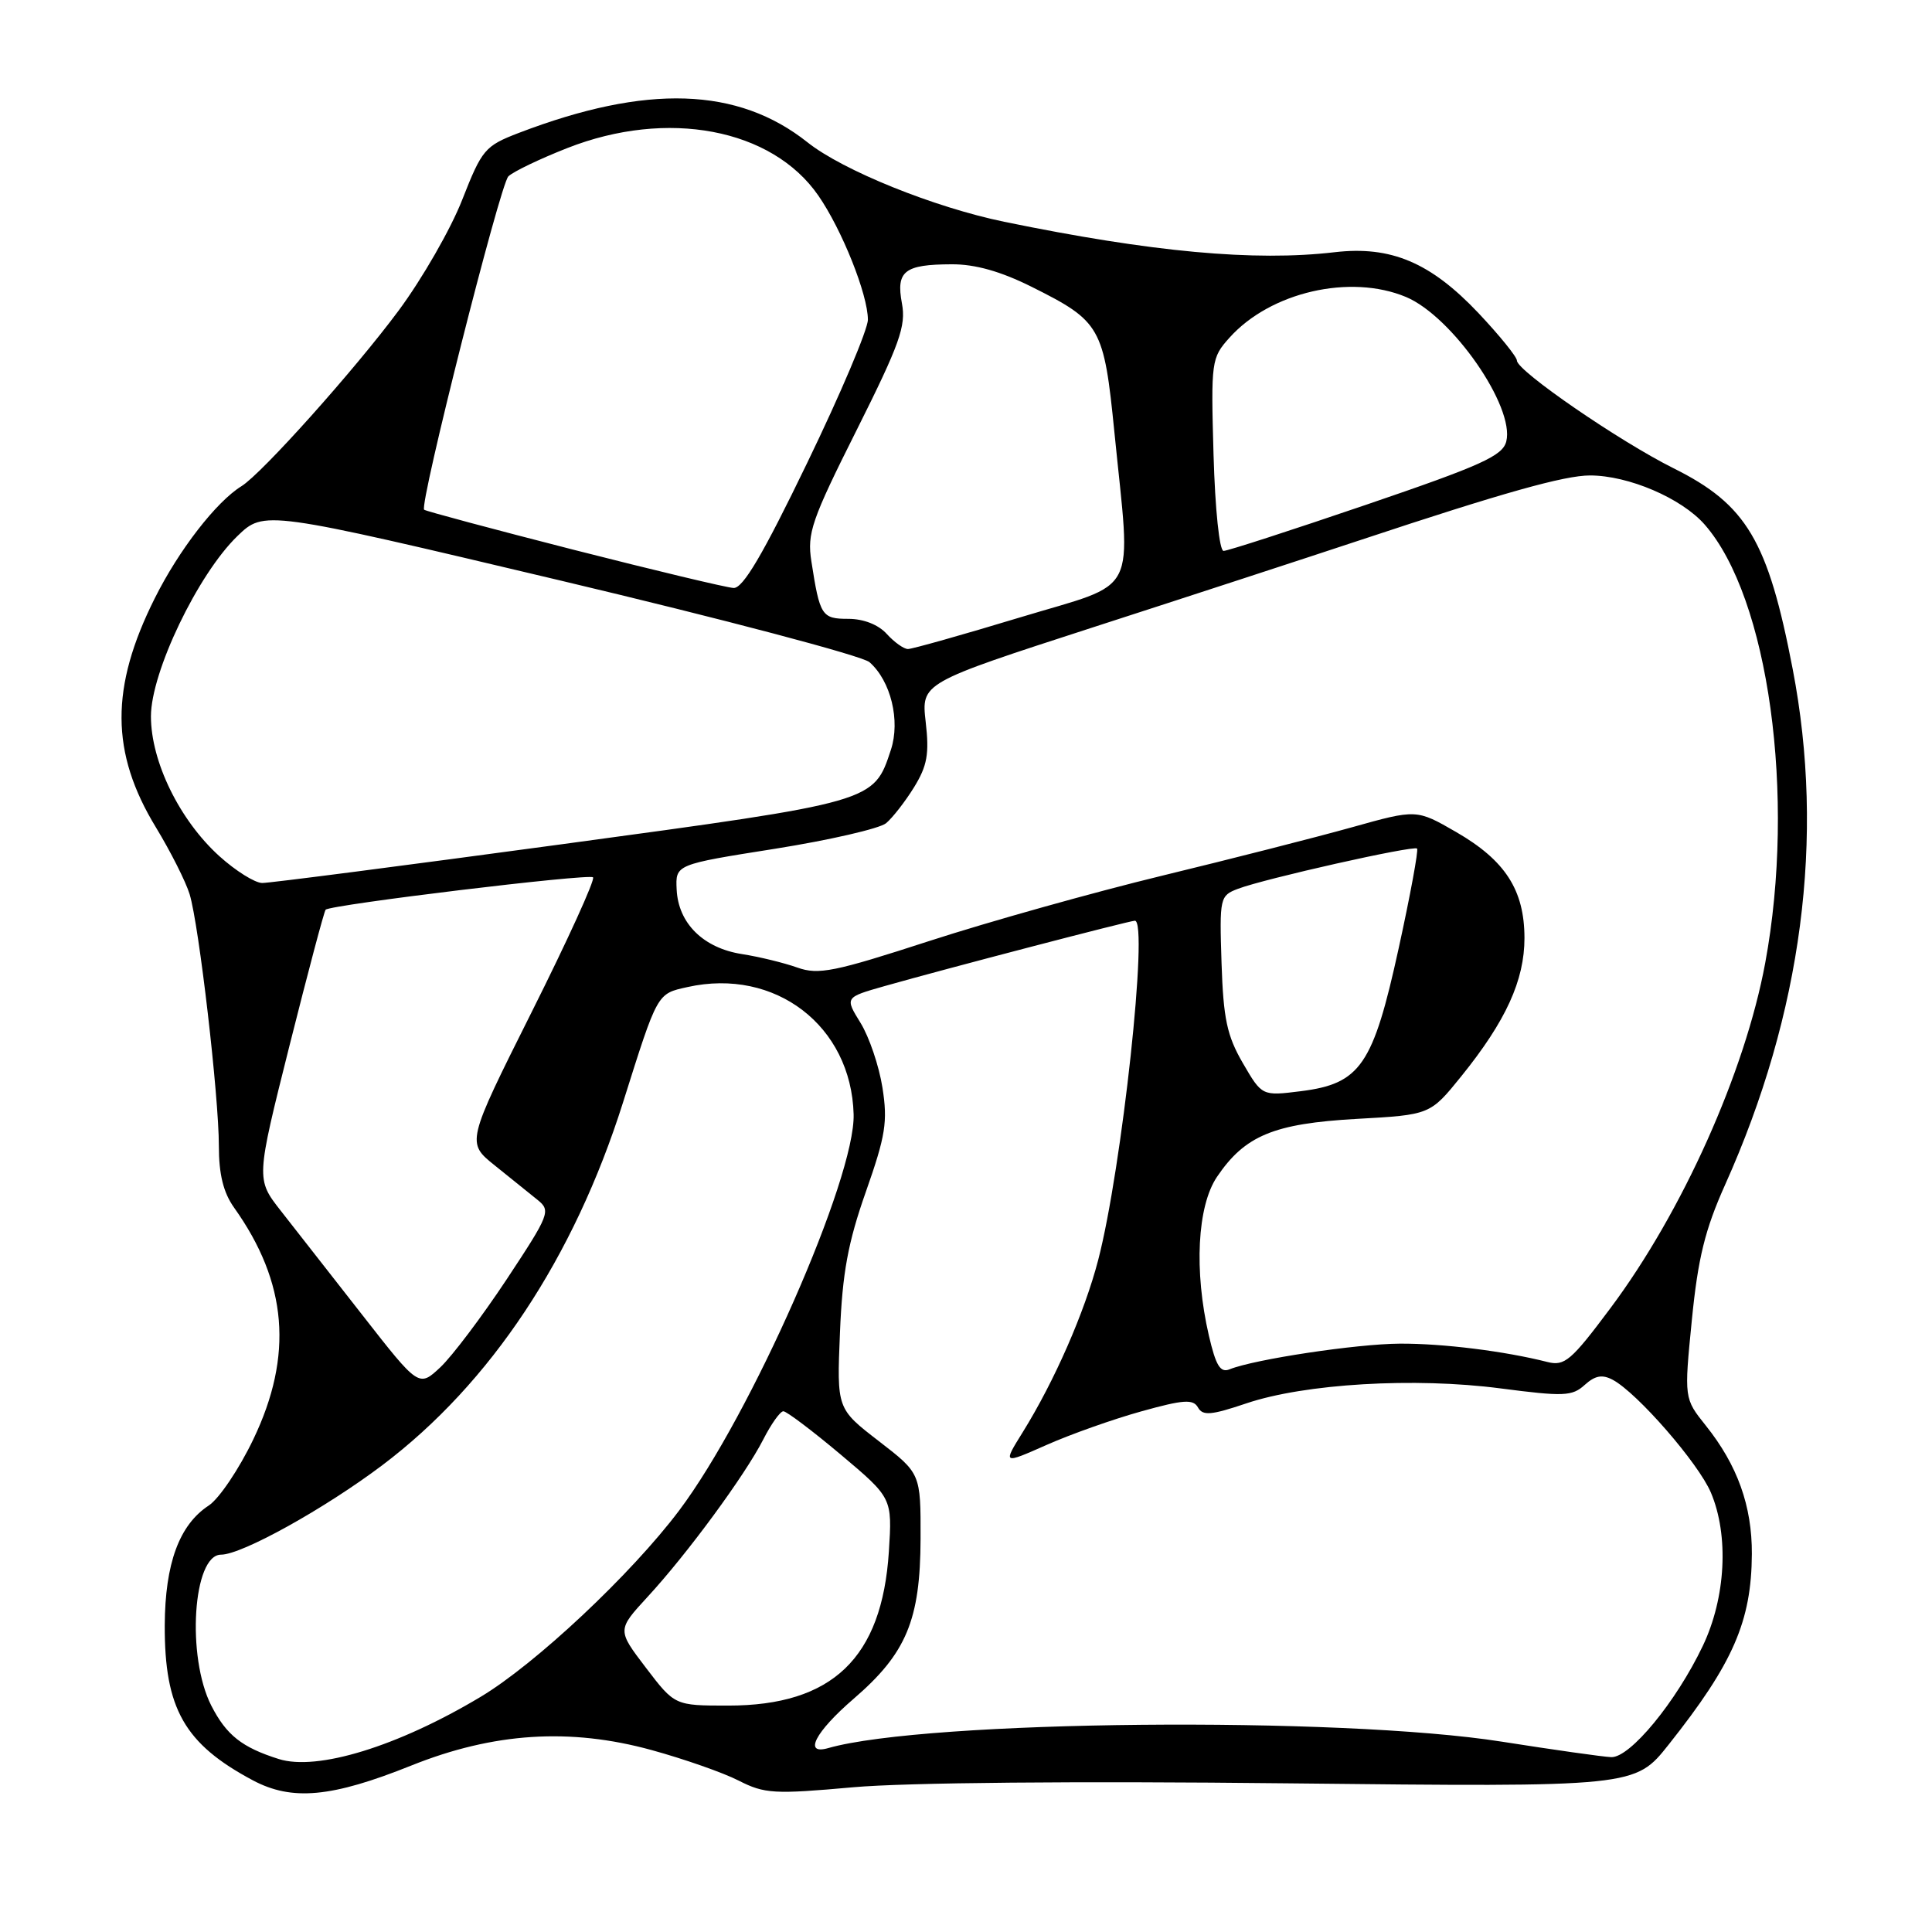 <?xml version="1.0" encoding="UTF-8" standalone="no"?>
<!DOCTYPE svg PUBLIC "-//W3C//DTD SVG 1.1//EN" "http://www.w3.org/Graphics/SVG/1.1/DTD/svg11.dtd" >
<svg xmlns="http://www.w3.org/2000/svg" xmlns:xlink="http://www.w3.org/1999/xlink" version="1.1" viewBox="0 0 256 256">
 <g >
 <path fill="currentColor"
d=" M 54.48 233.95 C 65.39 229.57 75.51 228.92 86.33 231.89 C 90.63 233.07 95.83 234.89 97.88 235.94 C 101.31 237.69 102.58 237.76 113.06 236.82 C 119.99 236.20 142.66 235.99 170.57 236.30 C 216.64 236.80 216.64 236.80 221.12 231.15 C 229.65 220.40 232.08 214.83 232.13 205.91 C 232.16 199.56 230.22 194.14 226.03 188.90 C 223.15 185.30 223.15 185.30 224.18 174.90 C 224.99 166.70 225.93 162.91 228.58 157.00 C 238.79 134.25 241.84 110.99 237.54 88.65 C 234.27 71.64 231.44 66.87 221.76 62.05 C 214.61 58.49 201.00 49.14 201.00 47.78 C 201.00 47.29 198.70 44.45 195.90 41.48 C 189.55 34.77 184.29 32.55 176.84 33.42 C 166.25 34.66 152.63 33.41 133.08 29.39 C 123.80 27.48 111.70 22.60 107.00 18.86 C 97.77 11.53 85.69 11.13 68.75 17.61 C 64.25 19.34 63.87 19.79 61.25 26.46 C 59.74 30.33 55.95 36.93 52.83 41.14 C 47.03 48.97 34.68 62.77 32.00 64.42 C 28.66 66.48 23.70 72.88 20.51 79.27 C 14.59 91.08 14.63 99.73 20.66 109.63 C 22.62 112.86 24.63 116.85 25.13 118.50 C 26.37 122.59 29.00 145.25 29.00 151.84 C 29.00 155.60 29.60 158.03 31.02 160.02 C 38.09 169.95 38.89 179.61 33.57 190.71 C 31.69 194.64 29.03 198.59 27.66 199.49 C 23.75 202.05 21.87 207.18 21.83 215.35 C 21.79 226.40 24.44 231.07 33.50 235.90 C 38.69 238.66 43.93 238.18 54.48 233.95 Z  M 36.94 233.08 C 32.05 231.54 30.00 229.91 28.00 226.01 C 24.69 219.52 25.56 206.00 29.29 206.00 C 32.05 206.00 43.03 199.90 50.68 194.13 C 65.01 183.31 76.04 166.68 82.55 146.09 C 87.17 131.44 87.04 131.69 91.10 130.79 C 102.71 128.20 112.79 135.92 113.11 147.65 C 113.35 156.08 99.51 187.50 89.99 200.15 C 83.65 208.58 70.95 220.50 63.67 224.85 C 52.71 231.41 42.04 234.69 36.94 233.08 Z  M 199.00 230.78 C 177.58 227.40 122.73 227.92 109.75 231.63 C 106.41 232.59 108.00 229.50 113.12 225.09 C 120.10 219.08 121.95 214.65 121.98 203.87 C 122.00 195.24 122.00 195.24 116.44 190.95 C 110.88 186.66 110.88 186.66 111.30 176.58 C 111.62 168.67 112.36 164.65 114.73 157.92 C 117.35 150.48 117.64 148.63 116.93 144.12 C 116.48 141.25 115.17 137.39 114.02 135.53 C 111.94 132.16 111.94 132.16 117.22 130.66 C 125.28 128.37 149.68 122.00 150.38 122.00 C 152.21 122.00 148.66 154.85 145.52 166.94 C 143.71 173.90 139.74 182.97 135.52 189.77 C 132.87 194.03 132.87 194.03 138.68 191.46 C 141.88 190.04 147.53 188.04 151.24 187.01 C 156.83 185.45 158.11 185.37 158.74 186.50 C 159.37 187.62 160.48 187.53 165.13 185.96 C 172.88 183.34 187.43 182.48 198.82 183.97 C 207.20 185.06 208.32 185.02 209.98 183.51 C 211.37 182.26 212.31 182.09 213.71 182.84 C 216.96 184.58 225.05 193.88 226.70 197.77 C 229.11 203.46 228.68 211.69 225.63 218.09 C 222.10 225.50 215.99 232.92 213.50 232.83 C 212.40 232.79 205.88 231.86 199.00 230.78 Z  M 85.59 220.99 C 81.77 215.98 81.77 215.98 85.81 211.59 C 91.07 205.89 98.70 195.50 101.13 190.75 C 102.18 188.69 103.38 187.00 103.80 187.00 C 104.22 187.00 107.64 189.58 111.40 192.74 C 118.23 198.49 118.23 198.49 117.78 205.59 C 116.87 219.70 110.30 226.00 96.49 226.00 C 89.41 226.00 89.41 226.00 85.59 220.99 Z  M 48.00 174.23 C 43.88 168.95 39.02 162.75 37.21 160.44 C 33.92 156.24 33.92 156.24 38.36 138.55 C 40.81 128.82 42.96 120.71 43.15 120.54 C 43.86 119.87 78.06 115.73 78.58 116.25 C 78.88 116.54 75.22 124.58 70.45 134.10 C 61.79 151.41 61.79 151.41 65.59 154.45 C 67.68 156.13 70.22 158.18 71.24 159.00 C 73.01 160.43 72.82 160.92 67.15 169.50 C 63.87 174.45 59.91 179.70 58.35 181.17 C 55.50 183.83 55.50 183.83 48.00 174.23 Z  M 160.18 176.96 C 158.20 168.40 158.64 159.83 161.25 155.95 C 164.95 150.47 168.77 148.88 179.75 148.26 C 189.50 147.72 189.50 147.72 193.63 142.61 C 199.54 135.29 202.00 129.90 202.00 124.29 C 201.99 117.94 199.46 114.01 192.95 110.25 C 187.70 107.22 187.70 107.22 179.10 109.63 C 174.37 110.95 163.07 113.83 154.00 116.03 C 144.93 118.23 131.05 122.12 123.16 124.68 C 110.54 128.78 108.45 129.20 105.66 128.21 C 103.92 127.59 100.62 126.78 98.31 126.42 C 93.19 125.62 89.87 122.34 89.66 117.86 C 89.50 114.55 89.50 114.55 102.67 112.47 C 109.91 111.32 116.54 109.79 117.41 109.08 C 118.27 108.36 119.94 106.22 121.12 104.31 C 122.86 101.48 123.15 99.90 122.66 95.67 C 122.07 90.50 122.07 90.50 144.78 83.14 C 157.28 79.10 173.35 73.85 180.50 71.48 C 199.15 65.29 207.30 63.00 210.68 63.00 C 215.78 63.00 222.79 66.00 225.87 69.50 C 234.35 79.16 237.99 105.47 233.90 127.60 C 231.22 142.06 222.92 160.59 213.39 173.34 C 208.20 180.29 207.32 181.05 205.04 180.47 C 199.37 179.03 191.17 178.01 185.50 178.04 C 179.76 178.07 166.23 180.11 162.93 181.44 C 161.70 181.94 161.11 180.97 160.18 176.96 Z  M 164.68 140.86 C 162.58 137.24 162.10 134.98 161.86 127.60 C 161.58 118.95 161.64 118.68 164.04 117.77 C 167.56 116.43 187.32 111.99 187.77 112.44 C 187.97 112.64 186.88 118.59 185.33 125.66 C 181.94 141.16 180.26 143.60 172.36 144.59 C 167.22 145.23 167.22 145.23 164.68 140.86 Z  M 29.06 113.44 C 23.80 108.68 20.00 100.92 20.00 94.92 C 20.00 89.07 26.21 76.12 31.44 71.05 C 35.00 67.61 35.00 67.61 74.25 76.92 C 95.84 82.04 114.27 86.91 115.21 87.74 C 118.04 90.22 119.32 95.49 118.05 99.35 C 115.76 106.30 116.00 106.23 74.50 111.86 C 53.60 114.69 35.71 117.01 34.75 117.00 C 33.79 117.00 31.23 115.40 29.06 113.44 Z  M 117.50 84.00 C 116.39 82.77 114.42 82.00 112.41 82.00 C 108.88 82.00 108.63 81.60 107.51 74.37 C 106.93 70.66 107.53 68.91 113.52 56.97 C 119.22 45.58 120.07 43.20 119.51 40.20 C 118.71 35.92 119.83 35.04 126.09 35.02 C 129.21 35.00 132.60 35.96 136.69 38.00 C 145.86 42.58 146.27 43.31 147.67 57.33 C 149.87 79.43 151.12 76.98 135.16 81.81 C 127.54 84.12 120.86 86.00 120.31 86.00 C 119.76 86.00 118.50 85.10 117.50 84.00 Z  M 76.02 72.85 C 65.31 70.11 56.39 67.72 56.20 67.54 C 55.54 66.87 66.25 24.47 67.36 23.37 C 67.99 22.75 71.50 21.06 75.17 19.62 C 88.42 14.41 102.29 17.03 108.43 25.91 C 111.56 30.42 115.00 39.04 115.00 42.36 C 115.00 43.65 111.38 52.20 106.95 61.35 C 101.08 73.51 98.44 77.98 97.20 77.91 C 96.27 77.86 86.73 75.58 76.02 72.85 Z  M 160.80 60.25 C 160.45 47.86 160.51 47.42 162.91 44.75 C 168.33 38.70 178.91 36.26 186.30 39.35 C 192.41 41.91 200.74 53.90 199.59 58.49 C 199.11 60.40 196.31 61.67 181.06 66.87 C 171.18 70.24 162.66 73.00 162.13 73.00 C 161.58 73.00 161.01 67.52 160.80 60.25 Z "/>
</g>
</svg>